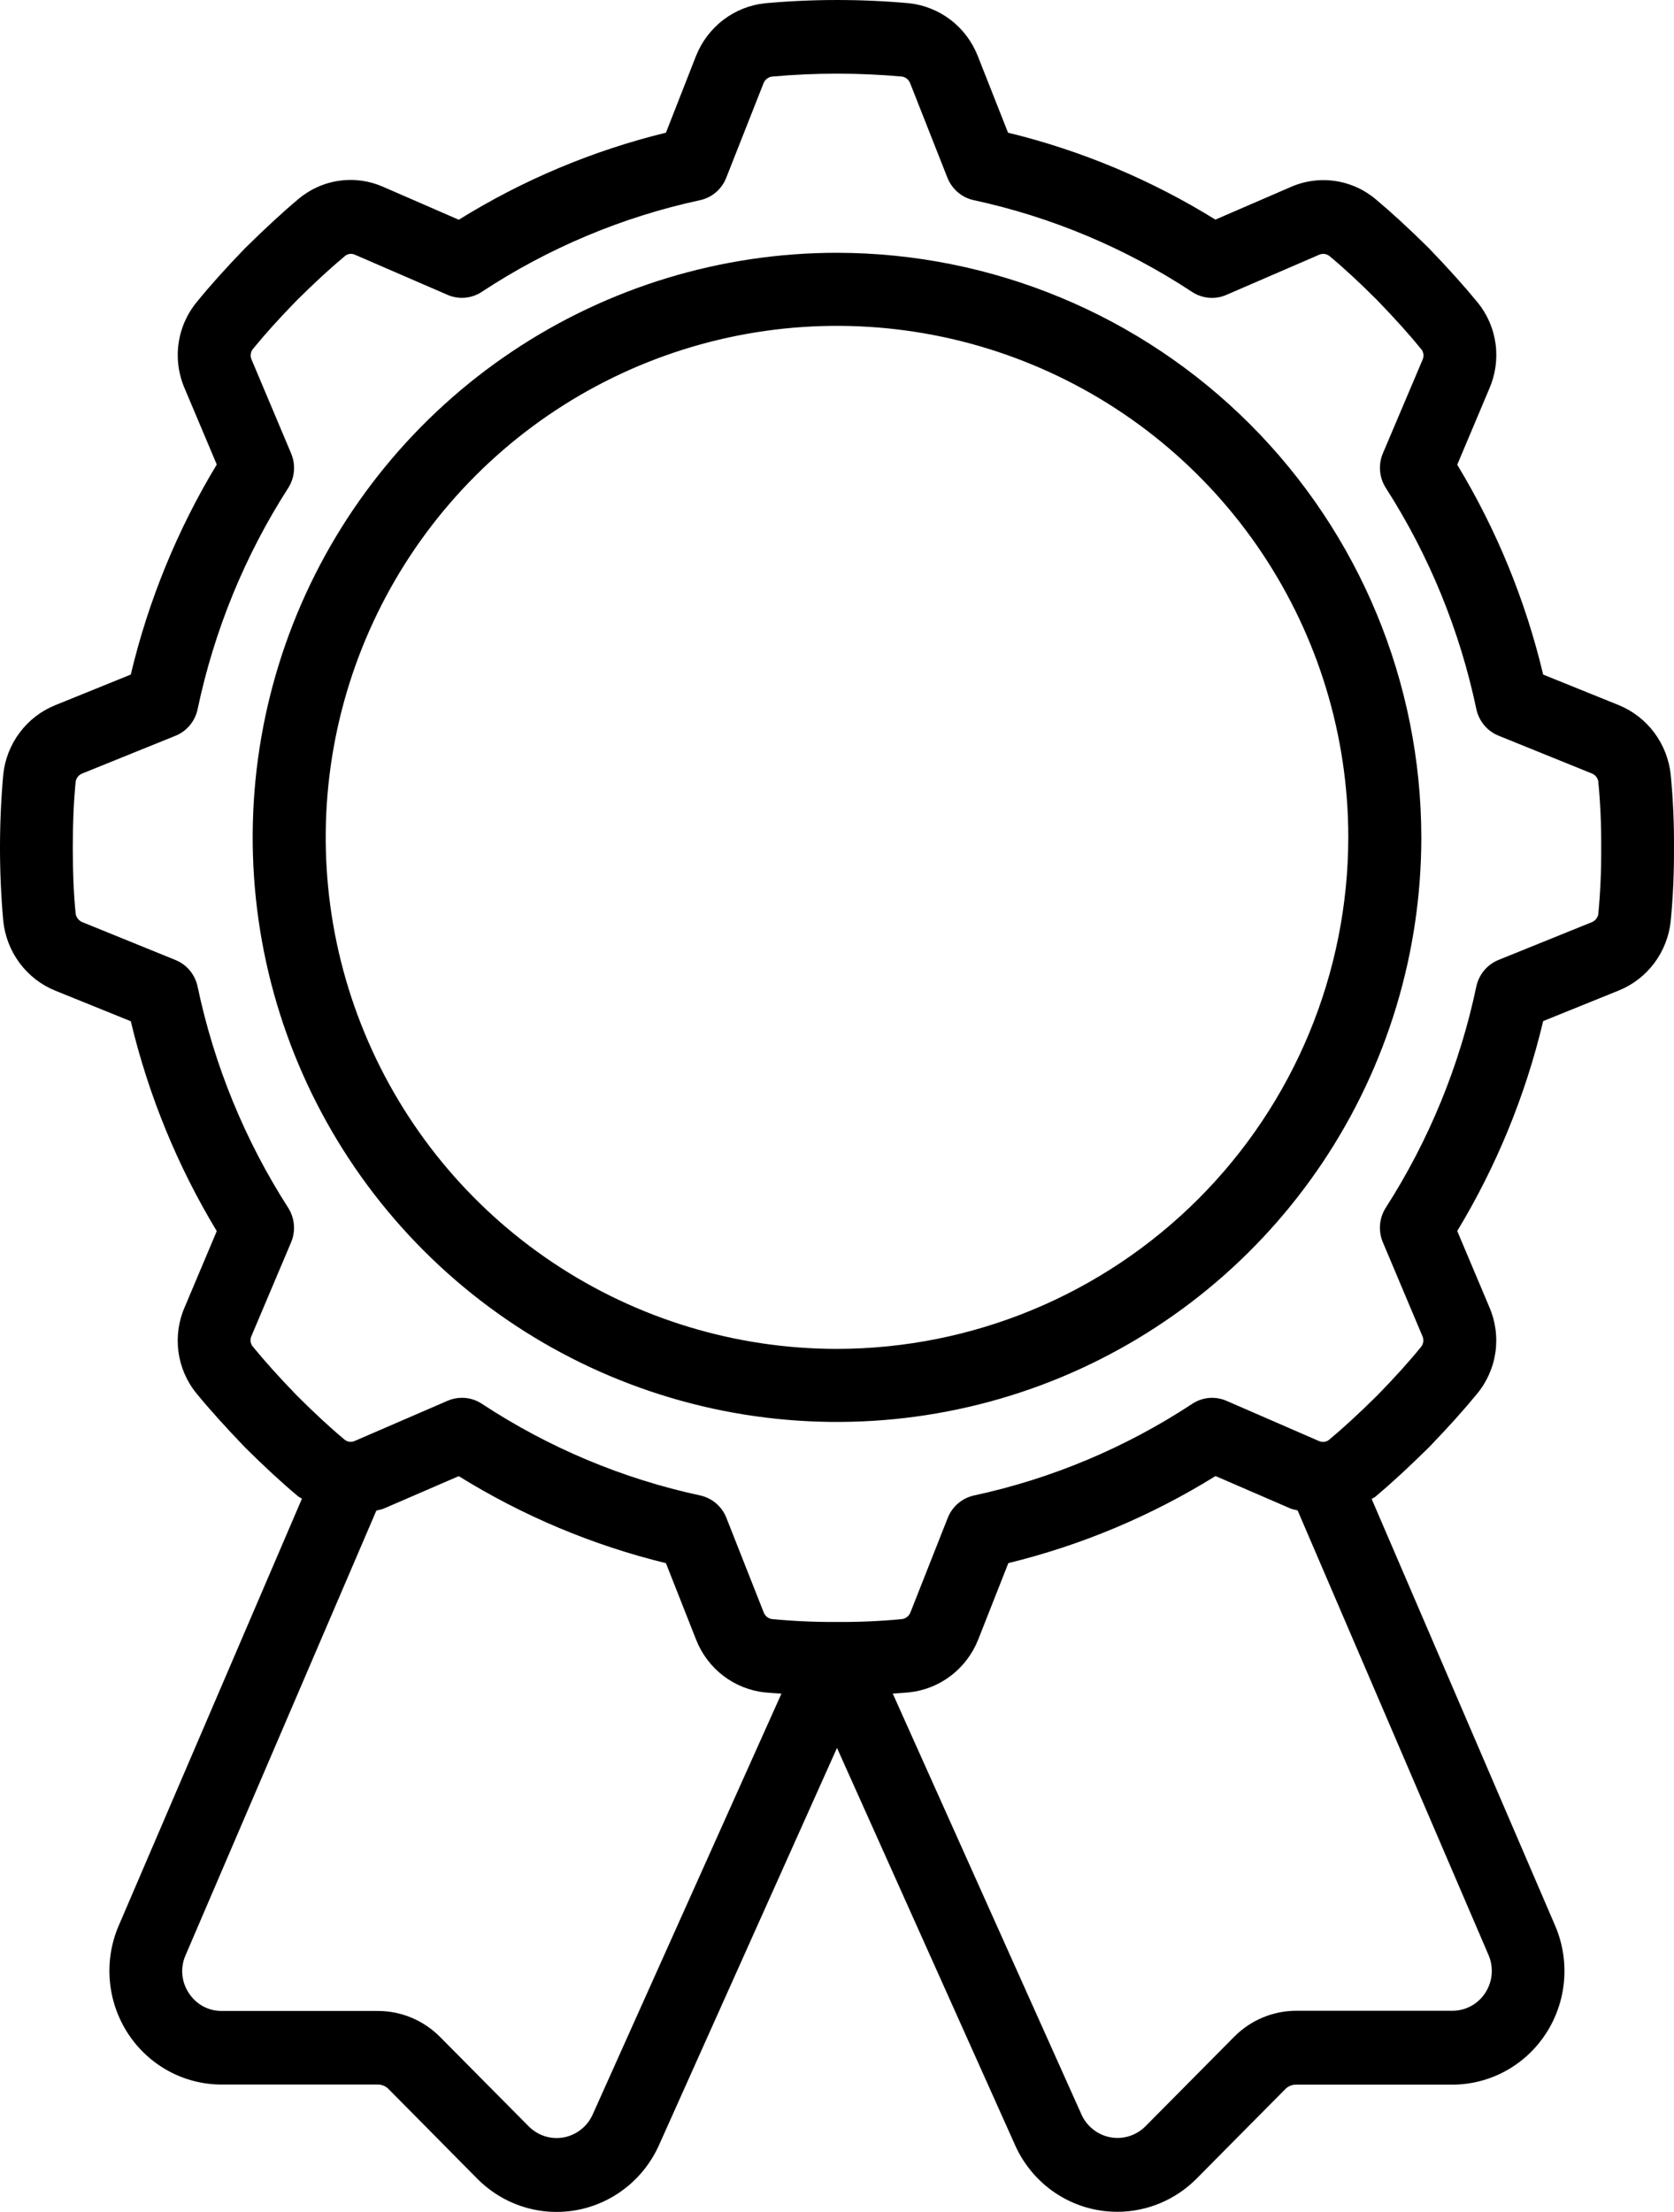 <svg width="53" height="70" viewBox="0 0 53 70"  xmlns="http://www.w3.org/2000/svg">
<path d="M26.5 8C22.841 8 19.264 9.085 16.222 11.118C13.18 13.151 10.809 16.04 9.408 19.42C8.008 22.801 7.642 26.52 8.355 30.109C9.069 33.698 10.831 36.994 13.418 39.581C16.006 42.169 19.302 43.931 22.891 44.645C26.48 45.358 30.199 44.992 33.58 43.592C36.96 42.191 39.849 39.82 41.882 36.778C43.915 33.736 45 30.159 45 26.5C44.994 21.595 43.043 16.893 39.575 13.425C36.107 9.957 31.405 8.006 26.5 8ZM26.5 42.688C23.298 42.688 20.169 41.738 17.507 39.959C14.845 38.181 12.77 35.653 11.545 32.695C10.319 29.737 9.999 26.482 10.623 23.342C11.248 20.202 12.79 17.318 15.054 15.054C17.318 12.79 20.202 11.248 23.342 10.623C26.482 9.999 29.737 10.319 32.695 11.545C35.653 12.77 38.181 14.845 39.959 17.507C41.738 20.169 42.688 23.298 42.688 26.5C42.683 30.792 40.976 34.907 37.941 37.941C34.907 40.976 30.792 42.683 26.5 42.688Z" />
<path d="M51.248 22.314L48.858 21.348C48.3 19.004 47.382 16.763 46.137 14.707L47.149 12.308C47.346 11.862 47.416 11.368 47.351 10.883C47.285 10.398 47.087 9.942 46.778 9.566C46.357 9.053 45.874 8.516 45.233 7.848C44.597 7.221 44.064 6.732 43.571 6.318C43.199 6.001 42.747 5.796 42.266 5.727C41.785 5.657 41.294 5.726 40.85 5.925L38.48 6.95C36.447 5.691 34.232 4.762 31.915 4.199L30.958 1.775C30.781 1.323 30.485 0.928 30.103 0.633C29.72 0.339 29.265 0.155 28.788 0.103C27.27 -0.034 25.742 -0.034 24.224 0.103C23.743 0.153 23.285 0.335 22.899 0.63C22.514 0.924 22.215 1.32 22.035 1.774L21.084 4.199C18.769 4.764 16.556 5.694 14.525 6.954L12.155 5.923C11.714 5.723 11.227 5.652 10.748 5.719C10.269 5.785 9.819 5.986 9.447 6.299C8.939 6.725 8.41 7.215 7.751 7.862C7.131 8.506 6.647 9.045 6.241 9.545C5.927 9.921 5.723 10.379 5.654 10.866C5.585 11.354 5.653 11.851 5.85 12.301L6.863 14.701C5.618 16.759 4.699 19.002 4.14 21.348L1.746 22.318C1.3 22.498 0.912 22.798 0.622 23.186C0.332 23.573 0.152 24.033 0.102 24.517C-0.034 26.053 -0.034 27.599 0.102 29.135C0.151 29.622 0.33 30.086 0.621 30.477C0.912 30.868 1.303 31.171 1.752 31.352L4.141 32.319C4.701 34.663 5.619 36.904 6.863 38.961L5.851 41.359C5.654 41.805 5.585 42.298 5.65 42.782C5.716 43.265 5.913 43.721 6.221 44.097C6.642 44.611 7.126 45.147 7.766 45.814C8.401 46.442 8.933 46.932 9.427 47.345C9.467 47.38 9.516 47.397 9.559 47.43L3.743 60.977C3.515 61.523 3.425 62.118 3.48 62.709C3.534 63.3 3.733 63.867 4.057 64.362C4.381 64.856 4.821 65.261 5.337 65.542C5.853 65.822 6.43 65.969 7.016 65.969H11.959C12.022 65.968 12.084 65.98 12.142 66.004C12.2 66.027 12.253 66.063 12.298 66.107L15.108 68.946C15.517 69.359 16.019 69.666 16.571 69.839C17.123 70.012 17.709 70.046 18.277 69.939C18.845 69.831 19.378 69.585 19.832 69.222C20.285 68.859 20.644 68.39 20.878 67.855L26.5 55.316L32.115 67.834C32.346 68.372 32.703 68.845 33.156 69.211C33.608 69.577 34.143 69.825 34.712 69.934C34.929 69.975 35.15 69.996 35.371 69.996C36.313 69.997 37.218 69.619 37.885 68.946L40.7 66.107C40.79 66.019 40.911 65.97 41.036 65.972H45.979C46.566 65.972 47.144 65.825 47.661 65.544C48.178 65.263 48.619 64.856 48.942 64.36C49.266 63.864 49.464 63.295 49.517 62.703C49.57 62.111 49.478 61.515 49.248 60.968L43.428 47.438C43.468 47.408 43.516 47.392 43.554 47.359C44.06 46.933 44.591 46.444 45.25 45.794C45.87 45.15 46.353 44.611 46.762 44.112C47.075 43.736 47.278 43.278 47.347 42.791C47.415 42.304 47.347 41.807 47.15 41.357L46.137 38.957C47.382 36.901 48.3 34.659 48.858 32.314L51.252 31.346C51.697 31.166 52.086 30.866 52.376 30.478C52.666 30.091 52.846 29.63 52.897 29.147C52.97 28.377 53.004 27.605 52.999 26.831C53.005 26.06 52.97 25.289 52.897 24.521C52.846 24.037 52.666 23.575 52.375 23.186C52.085 22.797 51.695 22.496 51.248 22.314ZM18.772 66.901C18.69 67.09 18.564 67.257 18.404 67.385C18.244 67.514 18.055 67.602 17.855 67.64C17.654 67.678 17.447 67.666 17.252 67.605C17.056 67.543 16.879 67.434 16.735 67.288L13.927 64.457C13.403 63.932 12.696 63.639 11.959 63.64H7.016C6.81 63.641 6.608 63.59 6.426 63.491C6.245 63.392 6.092 63.249 5.979 63.074C5.865 62.904 5.794 62.708 5.774 62.503C5.754 62.298 5.785 62.091 5.864 61.902L11.915 47.807C11.995 47.781 12.075 47.774 12.154 47.74L14.524 46.715C16.555 47.975 18.769 48.904 21.084 49.469L22.041 51.895C22.219 52.346 22.516 52.739 22.898 53.032C23.281 53.325 23.735 53.508 24.212 53.559C24.382 53.577 24.565 53.585 24.741 53.598L18.772 66.901ZM47.134 61.884C47.214 62.076 47.245 62.285 47.226 62.493C47.206 62.7 47.136 62.899 47.022 63.072C46.908 63.246 46.753 63.388 46.572 63.486C46.39 63.584 46.187 63.635 45.982 63.634H41.04C40.306 63.635 39.603 63.928 39.081 64.451L36.268 67.288C36.122 67.435 35.943 67.543 35.746 67.604C35.55 67.664 35.342 67.675 35.14 67.635C34.938 67.595 34.749 67.506 34.59 67.374C34.43 67.243 34.305 67.075 34.225 66.883L28.265 53.596C28.436 53.583 28.61 53.576 28.781 53.558C29.261 53.508 29.719 53.326 30.105 53.032C30.491 52.737 30.79 52.342 30.97 51.888L31.925 49.467C34.24 48.902 36.454 47.972 38.484 46.712L40.853 47.737C40.927 47.77 41.005 47.775 41.084 47.801L47.134 61.884ZM50.603 28.931C50.593 28.988 50.568 29.042 50.531 29.086C50.494 29.131 50.447 29.165 50.393 29.186L47.441 30.38C47.266 30.452 47.11 30.566 46.988 30.712C46.866 30.859 46.781 31.034 46.741 31.221C46.217 33.712 45.245 36.085 43.874 38.221C43.772 38.381 43.709 38.565 43.693 38.756C43.677 38.946 43.708 39.138 43.782 39.314L45.032 42.278C45.058 42.332 45.069 42.392 45.063 42.452C45.057 42.511 45.035 42.568 44.999 42.615C44.621 43.082 44.176 43.574 43.616 44.15C43.026 44.733 42.538 45.183 42.066 45.576C42.02 45.608 41.965 45.627 41.909 45.631C41.852 45.635 41.796 45.624 41.745 45.598L38.828 44.33C38.654 44.255 38.465 44.225 38.277 44.241C38.089 44.258 37.908 44.321 37.749 44.425C35.64 45.813 33.297 46.797 30.836 47.327C30.651 47.368 30.479 47.454 30.334 47.577C30.189 47.701 30.076 47.859 30.006 48.037L28.827 51.022C28.806 51.079 28.77 51.129 28.723 51.167C28.676 51.205 28.62 51.23 28.561 51.239C27.878 51.304 27.192 51.335 26.506 51.33H26.493C25.804 51.334 25.115 51.303 24.429 51.237C24.373 51.226 24.32 51.201 24.276 51.164C24.232 51.127 24.198 51.078 24.178 51.024L22.998 48.035C22.928 47.857 22.816 47.699 22.671 47.576C22.526 47.452 22.354 47.366 22.168 47.326C19.708 46.796 17.364 45.812 15.255 44.424C15.069 44.301 14.851 44.236 14.629 44.236C14.471 44.235 14.316 44.267 14.171 44.33L11.243 45.596C11.191 45.623 11.132 45.634 11.073 45.628C11.014 45.622 10.958 45.599 10.912 45.562C10.451 45.178 9.965 44.728 9.397 44.162C8.82 43.566 8.378 43.073 7.986 42.593C7.955 42.546 7.936 42.491 7.932 42.434C7.929 42.377 7.94 42.32 7.966 42.269L9.217 39.314C9.291 39.138 9.321 38.947 9.305 38.756C9.288 38.566 9.226 38.382 9.124 38.222C7.752 36.086 6.78 33.714 6.256 31.222C6.216 31.035 6.132 30.86 6.01 30.713C5.888 30.567 5.732 30.453 5.556 30.381L2.609 29.184C2.553 29.162 2.504 29.125 2.467 29.078C2.429 29.031 2.404 28.975 2.395 28.915C2.334 28.295 2.304 27.614 2.304 26.831C2.304 26.049 2.334 25.367 2.396 24.731C2.407 24.675 2.432 24.622 2.468 24.577C2.505 24.533 2.552 24.499 2.606 24.478L5.558 23.284C5.733 23.212 5.889 23.099 6.011 22.952C6.133 22.805 6.218 22.63 6.257 22.442C6.781 19.951 7.753 17.578 9.125 15.443C9.228 15.282 9.29 15.098 9.306 14.908C9.322 14.717 9.291 14.525 9.217 14.349L7.969 11.389C7.943 11.335 7.932 11.275 7.938 11.215C7.944 11.155 7.966 11.098 8.002 11.051C8.382 10.584 8.825 10.093 9.385 9.517C9.974 8.933 10.462 8.485 10.936 8.09C10.982 8.057 11.036 8.038 11.093 8.034C11.149 8.031 11.205 8.043 11.255 8.069L14.171 9.332C14.345 9.407 14.534 9.438 14.723 9.422C14.911 9.405 15.092 9.342 15.251 9.238C17.36 7.849 19.703 6.865 22.164 6.335C22.349 6.295 22.522 6.209 22.666 6.086C22.811 5.962 22.923 5.804 22.993 5.626L24.171 2.642C24.192 2.585 24.228 2.534 24.275 2.496C24.322 2.458 24.378 2.433 24.438 2.424C25.811 2.3 27.192 2.3 28.565 2.424C28.622 2.434 28.674 2.459 28.718 2.496C28.762 2.534 28.796 2.582 28.817 2.636L29.996 5.625C30.067 5.803 30.18 5.96 30.325 6.084C30.469 6.208 30.642 6.294 30.827 6.334C33.288 6.865 35.631 7.848 37.74 9.237C37.9 9.342 38.082 9.406 38.272 9.423C38.462 9.44 38.653 9.409 38.828 9.332L41.755 8.066C41.809 8.04 41.868 8.03 41.927 8.036C41.986 8.042 42.041 8.064 42.088 8.1C42.549 8.483 43.035 8.933 43.603 9.5C44.18 10.098 44.624 10.592 45.013 11.069C45.045 11.117 45.064 11.172 45.068 11.229C45.072 11.286 45.06 11.344 45.035 11.395L43.782 14.349C43.708 14.524 43.678 14.716 43.694 14.906C43.711 15.097 43.773 15.28 43.876 15.441C45.246 17.576 46.218 19.949 46.742 22.44C46.782 22.628 46.867 22.802 46.989 22.949C47.111 23.096 47.267 23.21 47.443 23.281L50.391 24.475C50.445 24.495 50.494 24.529 50.531 24.574C50.568 24.619 50.593 24.673 50.604 24.73V24.744C50.67 25.438 50.7 26.134 50.695 26.831C50.7 27.532 50.669 28.233 50.603 28.931Z" />
</svg>
